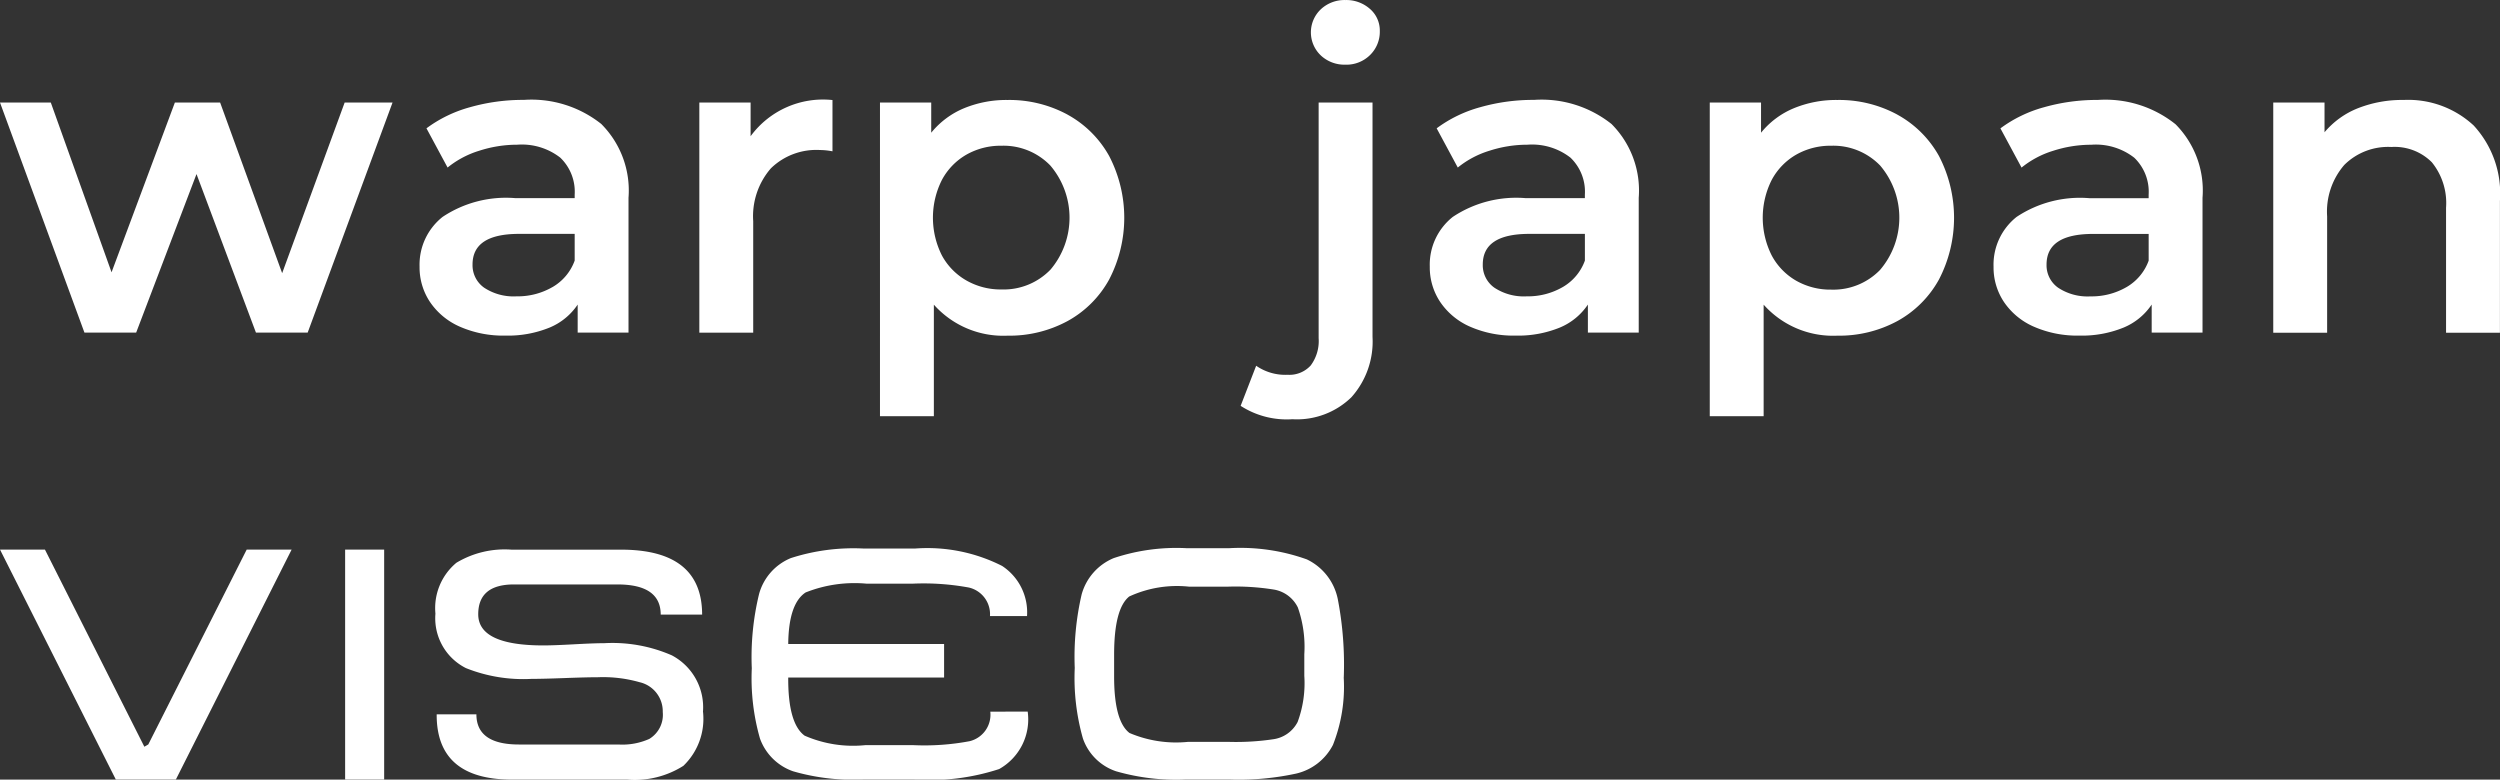 <svg xmlns="http://www.w3.org/2000/svg" width="116" height="36.172" viewBox="0 0 116 36.172">
  <rect x="0" y="0" width="116" height="36.172" fill="#333333" stroke="none"/>
  <g id="グループ_30" data-name="グループ 30" transform="translate(-79 -201.758)">
    <g id="グループ_1" data-name="グループ 1" transform="translate(79 201.758)">
      <path id="パス_3" data-name="パス 3" d="M15.992,113.436l-2.9,7.917-2.878-7.917h-2.1l-2.938,7.876-2.819-7.876H0l3.918,10.675h2.4l2.8-7.357,2.758,7.357h2.4l3.938-10.675Z" transform="translate(0 -108.678)" fill="#fff"/>
      <path id="パス_4" data-name="パス 4" d="M43.956,114.347a4.366,4.366,0,0,1,1.249,3.408v6.256H42.846v-1.3a2.907,2.907,0,0,1-1.309,1.07,5.127,5.127,0,0,1-2.049.37,5.015,5.015,0,0,1-2.1-.41A3.236,3.236,0,0,1,36,122.6a2.887,2.887,0,0,1-.49-1.649,2.826,2.826,0,0,1,1.07-2.309,5.307,5.307,0,0,1,3.368-.87h2.759v-.16a2.187,2.187,0,0,0-.67-1.719,2.9,2.9,0,0,0-1.989-.6,5.745,5.745,0,0,0-1.769.28,4.345,4.345,0,0,0-1.469.78l-.98-1.82a6.068,6.068,0,0,1,2.019-.979,8.987,8.987,0,0,1,2.5-.34,5.207,5.207,0,0,1,3.608,1.13M41.677,121.9a2.339,2.339,0,0,0,1.03-1.229v-1.24H40.127q-2.159,0-2.159,1.419a1.274,1.274,0,0,0,.54,1.079,2.475,2.475,0,0,0,1.5.4,3.225,3.225,0,0,0,1.669-.43" transform="translate(-16.042 -108.579)" fill="#fff"/>
      <path id="パス_5" data-name="パス 5" d="M65.367,113.217V115.6a3.223,3.223,0,0,0-.579-.06,3.019,3.019,0,0,0-2.279.85,3.388,3.388,0,0,0-.82,2.449v5.177h-2.5V113.337h2.379V114.9a4.164,4.164,0,0,1,3.8-1.679" transform="translate(-26.74 -108.579)" fill="#fff"/>
      <path id="パス_6" data-name="パス 6" d="M83.184,113.9a4.9,4.9,0,0,1,1.929,1.919,6.21,6.21,0,0,1,0,5.727,4.877,4.877,0,0,1-1.929,1.929,5.667,5.667,0,0,1-2.788.679,4.31,4.31,0,0,1-3.418-1.439v5.177h-2.5V113.337h2.378v1.4a3.868,3.868,0,0,1,1.53-1.139,5.161,5.161,0,0,1,2.009-.38,5.667,5.667,0,0,1,2.788.68m-.8,7.2a3.733,3.733,0,0,0,0-4.838,3.022,3.022,0,0,0-2.269-.919,3.214,3.214,0,0,0-1.619.41,2.964,2.964,0,0,0-1.14,1.17,3.894,3.894,0,0,0,0,3.518A2.959,2.959,0,0,0,78.5,121.6a3.214,3.214,0,0,0,1.619.41,3.02,3.02,0,0,0,2.269-.919" transform="translate(-33.647 -108.579)" fill="#fff"/>
      <path id="パス_7" data-name="パス 7" d="M105,123.588l.72-1.859a2.37,2.37,0,0,0,1.459.419,1.337,1.337,0,0,0,1.07-.43,1.9,1.9,0,0,0,.37-1.269V109.516h2.5V120.39a3.875,3.875,0,0,1-.98,2.8,3.62,3.62,0,0,1-2.738,1.02,3.935,3.935,0,0,1-2.4-.62m3.718-16.261a1.474,1.474,0,0,1,0-2.139,1.605,1.605,0,0,1,1.139-.43,1.652,1.652,0,0,1,1.14.41,1.322,1.322,0,0,1,.459,1.029,1.508,1.508,0,0,1-.45,1.11,1.557,1.557,0,0,1-1.15.45,1.607,1.607,0,0,1-1.139-.43" transform="translate(-47.434 -104.758)" fill="#fff"/>
      <path id="パス_8" data-name="パス 8" d="M129.456,114.347a4.365,4.365,0,0,1,1.249,3.408v6.256h-2.359v-1.3a2.913,2.913,0,0,1-1.309,1.07,5.125,5.125,0,0,1-2.049.37,5.015,5.015,0,0,1-2.1-.41A3.231,3.231,0,0,1,121.5,122.6a2.884,2.884,0,0,1-.49-1.649,2.825,2.825,0,0,1,1.069-2.309,5.311,5.311,0,0,1,3.369-.87h2.758v-.16a2.187,2.187,0,0,0-.67-1.719,2.9,2.9,0,0,0-1.989-.6,5.745,5.745,0,0,0-1.769.28,4.345,4.345,0,0,0-1.469.78l-.98-1.82a6.068,6.068,0,0,1,2.019-.979,8.986,8.986,0,0,1,2.5-.34,5.207,5.207,0,0,1,3.608,1.13m-2.279,7.556a2.337,2.337,0,0,0,1.03-1.229v-1.24h-2.578q-2.16,0-2.16,1.419a1.274,1.274,0,0,0,.54,1.079,2.475,2.475,0,0,0,1.5.4,3.225,3.225,0,0,0,1.669-.43" transform="translate(-54.668 -108.579)" fill="#fff"/>
      <path id="パス_9" data-name="パス 9" d="M153.415,113.9a4.908,4.908,0,0,1,1.929,1.919,6.215,6.215,0,0,1,0,5.727,4.888,4.888,0,0,1-1.929,1.929,5.669,5.669,0,0,1-2.789.679,4.308,4.308,0,0,1-3.418-1.439v5.177h-2.5V113.337h2.379v1.4a3.862,3.862,0,0,1,1.529-1.139,5.159,5.159,0,0,1,2.009-.38,5.669,5.669,0,0,1,2.789.68m-.8,7.2a3.733,3.733,0,0,0,0-4.838,3.022,3.022,0,0,0-2.269-.919,3.216,3.216,0,0,0-1.62.41,2.966,2.966,0,0,0-1.139,1.17,3.894,3.894,0,0,0,0,3.518,2.961,2.961,0,0,0,1.139,1.169,3.216,3.216,0,0,0,1.62.41,3.02,3.02,0,0,0,2.269-.919" transform="translate(-65.375 -108.579)" fill="#fff"/>
      <path id="パス_10" data-name="パス 10" d="M177.172,114.347a4.365,4.365,0,0,1,1.249,3.408v6.256h-2.359v-1.3a2.913,2.913,0,0,1-1.309,1.07,5.125,5.125,0,0,1-2.049.37,5.015,5.015,0,0,1-2.1-.41,3.231,3.231,0,0,1-1.389-1.139,2.884,2.884,0,0,1-.49-1.649,2.825,2.825,0,0,1,1.069-2.309,5.311,5.311,0,0,1,3.369-.87h2.758v-.16a2.187,2.187,0,0,0-.67-1.719,2.9,2.9,0,0,0-1.989-.6,5.745,5.745,0,0,0-1.769.28,4.345,4.345,0,0,0-1.469.78l-.98-1.82a6.068,6.068,0,0,1,2.019-.979,8.986,8.986,0,0,1,2.5-.34,5.207,5.207,0,0,1,3.608,1.13m-2.279,7.556a2.337,2.337,0,0,0,1.03-1.229v-1.24h-2.578q-2.16,0-2.16,1.419a1.274,1.274,0,0,0,.54,1.079,2.475,2.475,0,0,0,1.5.4,3.225,3.225,0,0,0,1.669-.43" transform="translate(-76.224 -108.579)" fill="#fff"/>
      <path id="パス_11" data-name="パス 11" d="M201.7,114.4a4.656,4.656,0,0,1,1.22,3.5v6.117h-2.5v-5.8a3,3,0,0,0-.66-2.109,2.44,2.44,0,0,0-1.879-.709,2.884,2.884,0,0,0-2.179.829,3.307,3.307,0,0,0-.8,2.389v5.4h-2.5V113.337h2.379v1.379a3.909,3.909,0,0,1,1.559-1.119,5.607,5.607,0,0,1,2.119-.38A4.46,4.46,0,0,1,201.7,114.4" transform="translate(-86.923 -108.579)" fill="#fff"/>
    </g>
    <g id="グループ_2" data-name="グループ 2" transform="translate(79 227.197)">
      <path id="パス_12" data-name="パス 12" d="M71.911,154.23,66.539,164.9H63.753l-5.374-10.67h2.085l4.613,9.148.183-.106,4.566-9.042Z" transform="translate(-58.379 -154.169)" fill="#fff"/>
      <rect id="長方形_1" data-name="長方形 1" width="1.811" height="10.67" transform="translate(16.014 0.061)" fill="#fff"/>
      <path id="パス_13" data-name="パス 13" d="M101.385,161.765a3.023,3.023,0,0,1-.913,2.5,4.212,4.212,0,0,1-2.6.639H92.526q-3.516,0-3.5-3.029h1.843q0,1.4,1.978,1.4h4.613a3.064,3.064,0,0,0,1.431-.259,1.308,1.308,0,0,0,.625-1.248,1.385,1.385,0,0,0-1.08-1.385,6.179,6.179,0,0,0-1.934-.229q-.518,0-1.537.038t-1.537.038a7.163,7.163,0,0,1-3.045-.5,2.588,2.588,0,0,1-1.415-2.528,2.734,2.734,0,0,1,.973-2.36,4.359,4.359,0,0,1,2.557-.608h5.084q3.759,0,3.761,3.014H99.421q0-1.4-2.009-1.4h-4.8q-1.658,0-1.658,1.385,0,1.446,3.029,1.445c.314,0,.784-.018,1.407-.052s1.094-.052,1.409-.052a6.883,6.883,0,0,1,3.136.563,2.723,2.723,0,0,1,1.446,2.633" transform="translate(-68.764 -154.169)" fill="#fff"/>
      <path id="パス_14" data-name="パス 14" d="M120.121,160.142h-7.26l.016-1.553h7.244ZM124,161.724a2.641,2.641,0,0,1-1.324,2.666,10.382,10.382,0,0,1-3.942.487h-2.36a10.066,10.066,0,0,1-3.259-.383,2.509,2.509,0,0,1-1.537-1.52,10.148,10.148,0,0,1-.38-3.257,12.415,12.415,0,0,1,.336-3.442,2.522,2.522,0,0,1,1.477-1.674,9.456,9.456,0,0,1,3.393-.442h2.361a7.661,7.661,0,0,1,4.047.806,2.572,2.572,0,0,1,1.157,2.328h-1.719a1.27,1.27,0,0,0-.973-1.324,11.555,11.555,0,0,0-2.587-.182h-2.178a6.148,6.148,0,0,0-2.816.409q-.792.52-.807,2.406v1.538q-.014,2.133.76,2.7a5.613,5.613,0,0,0,2.815.441H118.7a11.288,11.288,0,0,0,2.607-.184,1.265,1.265,0,0,0,.958-1.37Z" transform="translate(-76.315 -154.145)" fill="#fff"/>
      <path id="パス_15" data-name="パス 15" d="M144.536,160.073v-1.019a5.5,5.5,0,0,0-.3-2.169,1.515,1.515,0,0,0-1.112-.831,11.151,11.151,0,0,0-2.162-.134h-1.764a5.282,5.282,0,0,0-2.787.456q-.7.565-.7,2.693v1.022c0,1.377.236,2.251.713,2.617a5.527,5.527,0,0,0,2.727.412h1.84a11.813,11.813,0,0,0,2.117-.123,1.5,1.5,0,0,0,1.118-.8,5.18,5.18,0,0,0,.311-2.125m1.828.061a7.336,7.336,0,0,1-.5,3.129,2.572,2.572,0,0,1-1.708,1.33,12.543,12.543,0,0,1-3.132.275h-1.965a10.063,10.063,0,0,1-3.259-.382,2.451,2.451,0,0,1-1.537-1.52,10.267,10.267,0,0,1-.38-3.273,12.834,12.834,0,0,1,.32-3.411,2.562,2.562,0,0,1,1.491-1.688,9.172,9.172,0,0,1,3.395-.458h1.948a9.136,9.136,0,0,1,3.614.518,2.616,2.616,0,0,1,1.44,1.857,16.026,16.026,0,0,1,.275,3.623" transform="translate(-84.016 -154.137)" fill="#fff"/>
    </g>
  </g>
</svg>
